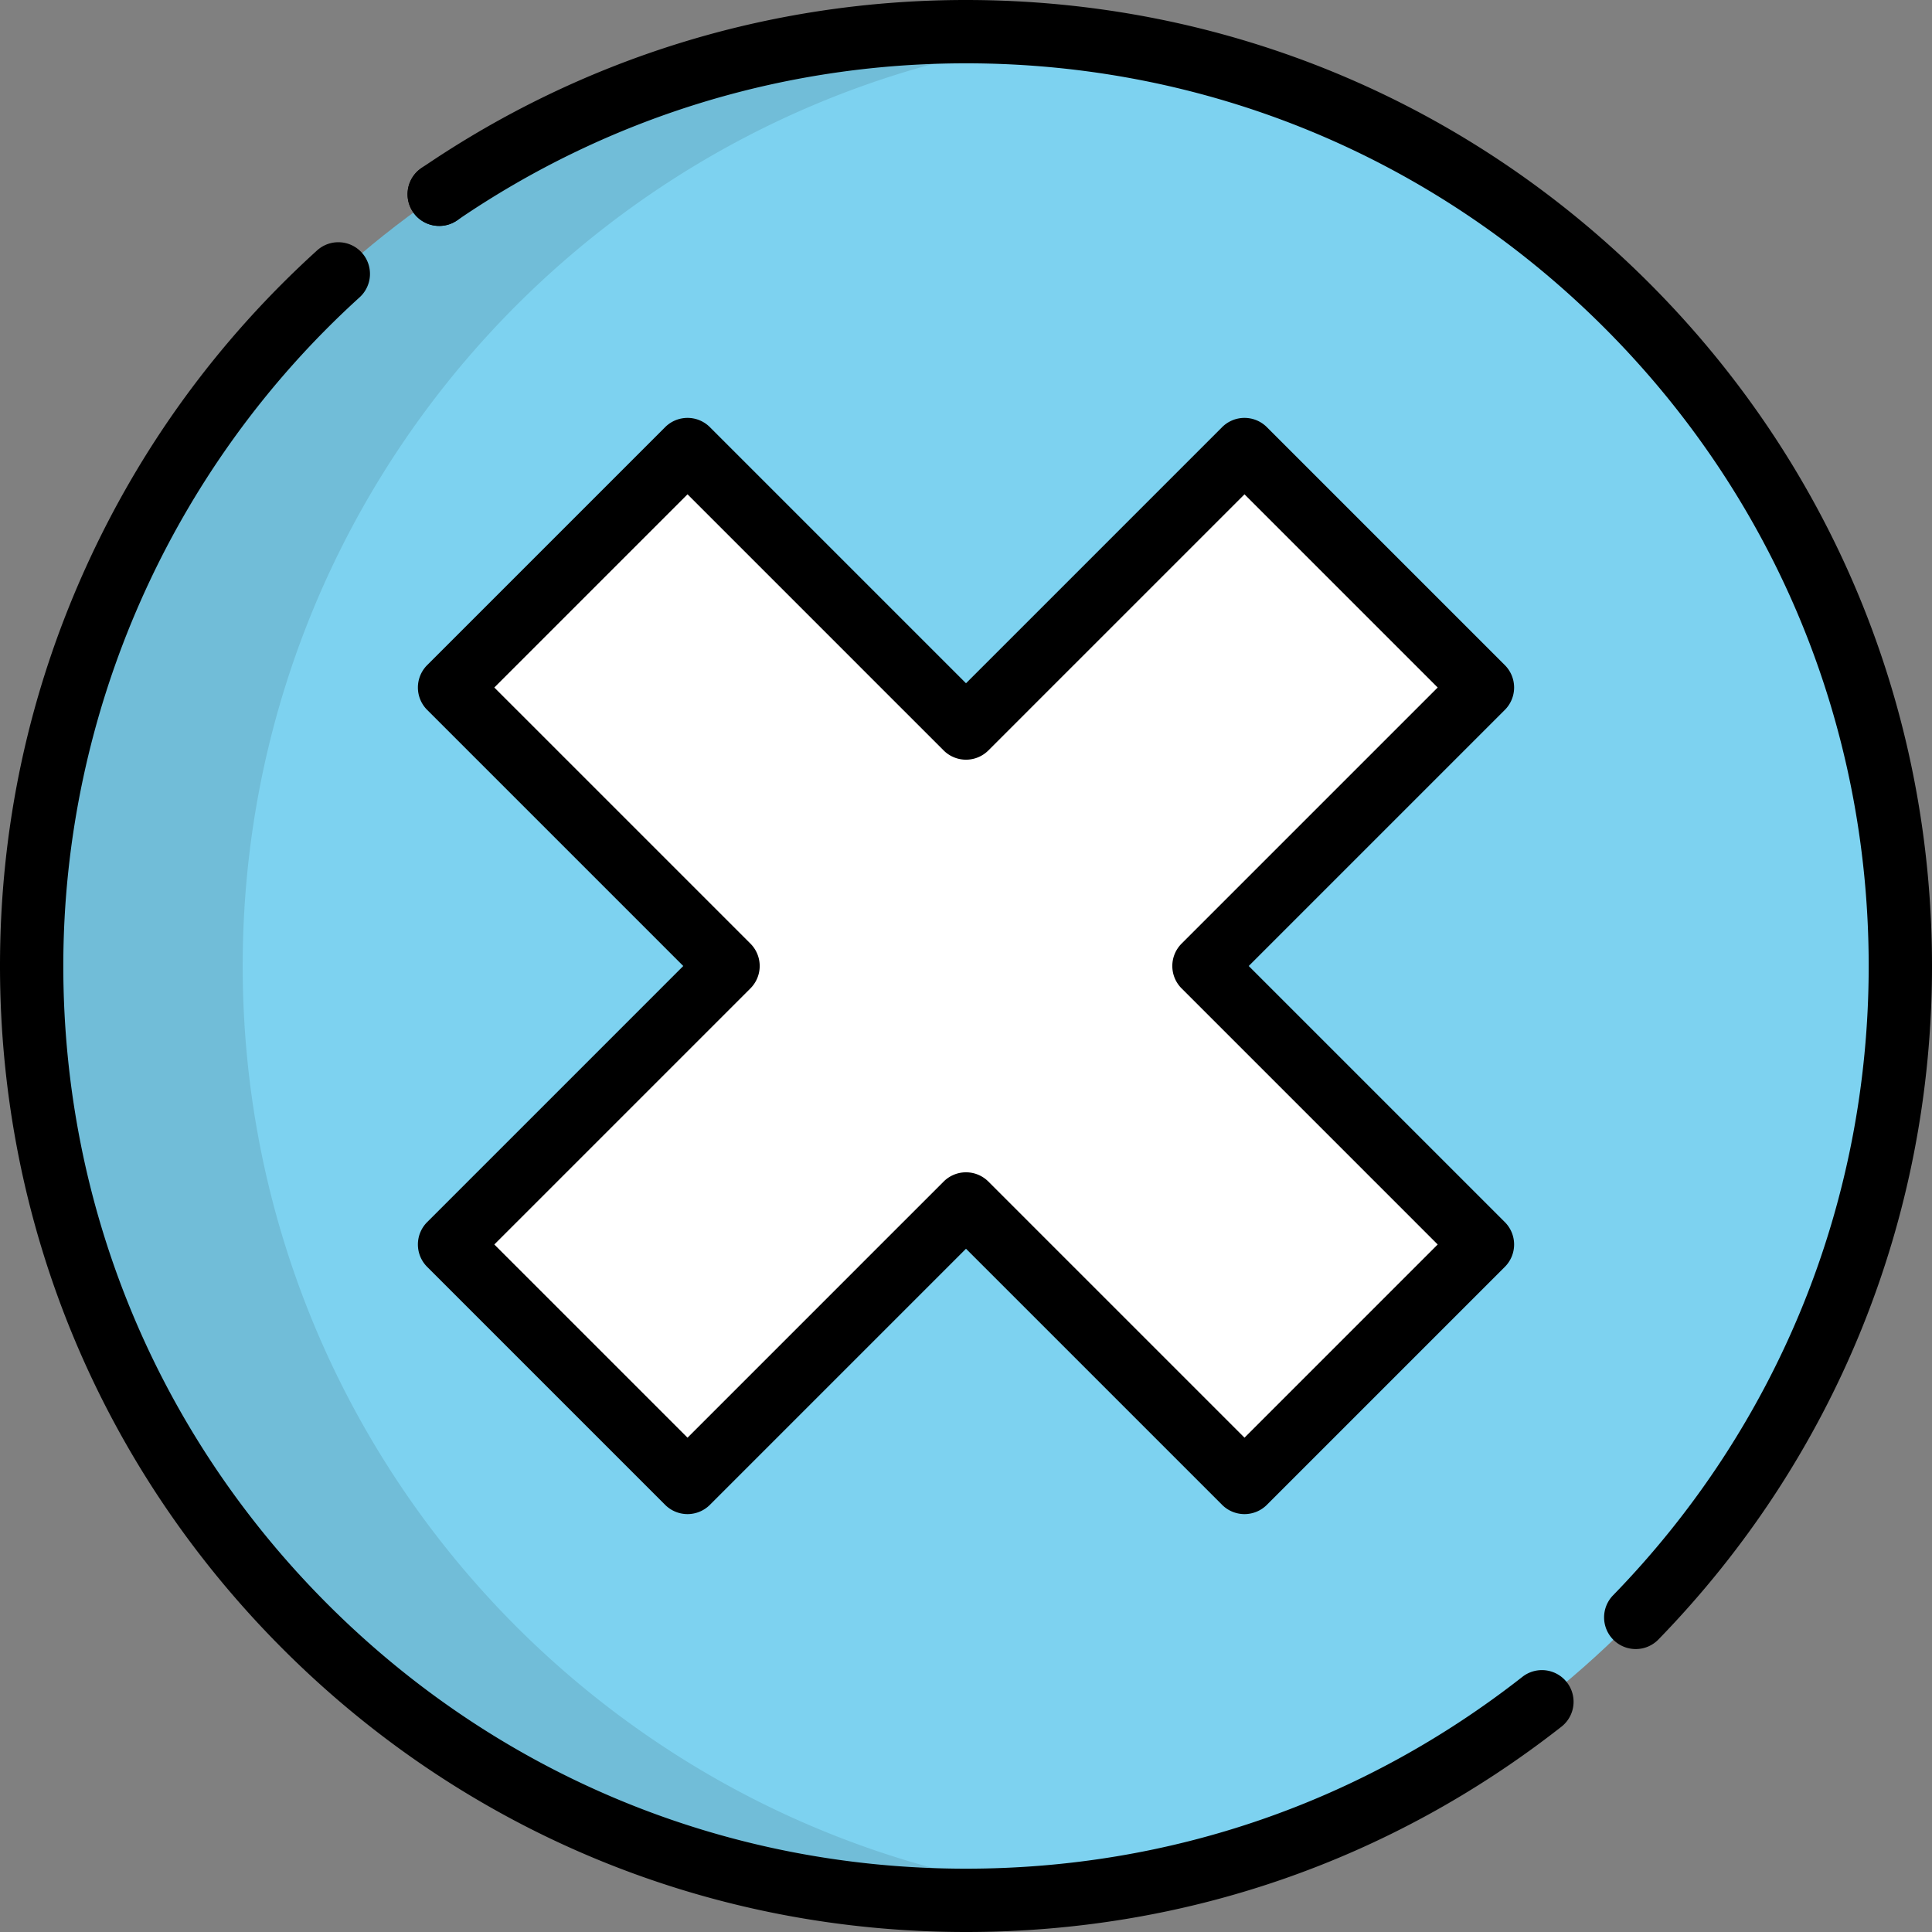 <svg xmlns="http://www.w3.org/2000/svg" xmlns:sodipodi="http://sodipodi.sourceforge.net/DTD/sodipodi-0.dtd" xmlns:inkscape="http://www.inkscape.org/namespaces/inkscape" viewBox="0 0 511.998 511.998" version="1.1" id="svg845" sodipodi:docname="multiply-node-icon.svg" inkscape:version="1.0.1 (3bc2e813f5, 2020-09-07)">
  <rect x="0" y="0" width="511.998" height="511.998" fill="#808080" stroke="none"/>
  <sodipodi:namedview pagecolor="#ffffff" bordercolor="#666666" borderopacity="1" objecttolerance="10" gridtolerance="10" guidetolerance="10" inkscape:pageopacity="0" inkscape:pageshadow="2" inkscape:window-width="1833" inkscape:window-height="1010" id="namedview847" showgrid="false" inkscape:zoom="1.426" inkscape:cx="255.999" inkscape:cy="255.999" inkscape:window-x="44" inkscape:window-y="0" inkscape:window-maximized="0" inkscape:current-layer="svg845"/>
  <circle cx="256.002" cy="256.001" r="247.612" fill="#7dd2f0" id="circle833"/>
  <path d="M64.319 255.998c0-127.294 96.063-232.134 219.645-246.028a250.216 250.216 0 00-27.965-1.582c-136.75 0-247.61 110.859-247.61 247.61s110.858 247.61 247.61 247.61c9.457 0 18.783-.549 27.965-1.582C160.382 488.134 64.319 383.293 64.319 255.998z" opacity=".1" id="path835"/>
  <path fill="#fff" d="M392.864 329.8L319.063 256l73.802-73.802-63.063-63.063L256 192.936l-73.801-73.801-63.063 63.063 73.801 73.801-73.802 73.802 63.063 63.063L256 319.062l73.801 73.801z" id="path837"/>
  <path d="M255.999 511.998c-68.381 0-132.668-26.629-181.019-74.979C26.629 388.666 0 324.378 0 255.998c0-36.75 7.624-72.228 22.662-105.45 14.525-32.09 35.169-60.412 61.359-84.178a8.388 8.388 0 0111.85.575 8.388 8.388 0 01-.575 11.85c-49.898 45.282-78.518 109.868-78.518 177.202 0 63.899 24.883 123.972 70.067 169.155 45.183 45.182 105.256 70.065 169.155 70.065 54.064 0 105.073-17.594 147.511-50.884a8.39 8.39 0 0110.356 13.202c-45.422 35.63-100.012 54.463-157.868 54.463zM116.4 59.876a8.39 8.39 0 01-4.798-15.279 8.391 8.391 0 0111.607 1.867 8.391 8.391 0 01-2.079 11.944 8.34 8.34 0 01-4.73 1.468z" id="path839"/>
  <path d="M433.487 437.015a8.362 8.362 0 01-5.849-2.376 8.388 8.388 0 01-.163-11.863c43.687-44.908 67.745-104.138 67.745-166.777 0-63.898-24.883-123.971-70.067-169.154S319.897 16.779 255.998 16.779c-48.378 0-94.988 14.377-134.79 41.575a8.39 8.39 0 11-9.466-13.854C154.345 15.389 204.228 0 255.998 0c68.38 0 132.668 26.629 181.019 74.981s74.981 112.638 74.981 181.018c0 67.034-25.748 130.418-72.498 178.476a8.358 8.358 0 01-6.013 2.54z" id="path841"/>
  <path d="M176.267 398.795l-63.063-63.062a8.388 8.388 0 010-11.864l67.87-67.87-67.87-67.87a8.388 8.388 0 010-11.863l63.063-63.063a8.388 8.388 0 0111.864 0l67.87 67.87 67.868-67.87a8.388 8.388 0 0111.864 0l63.063 63.063a8.388 8.388 0 010 11.864L330.926 256l67.87 67.87a8.388 8.388 0 010 11.863l-63.063 63.063a8.388 8.388 0 01-11.864 0L256 330.926l-67.869 67.87a8.388 8.388 0 01-11.863 0zM131.001 329.8l51.199 51.199 67.87-67.87a8.388 8.388 0 0111.863 0l67.87 67.87 51.198-51.2-67.87-67.869a8.388 8.388 0 010-11.863l67.87-67.87-51.198-51.199-67.87 67.87a8.388 8.388 0 01-11.864 0l-67.87-67.87-51.198 51.199 67.87 67.87a8.388 8.388 0 010 11.863z" id="path843"/>
</svg>

